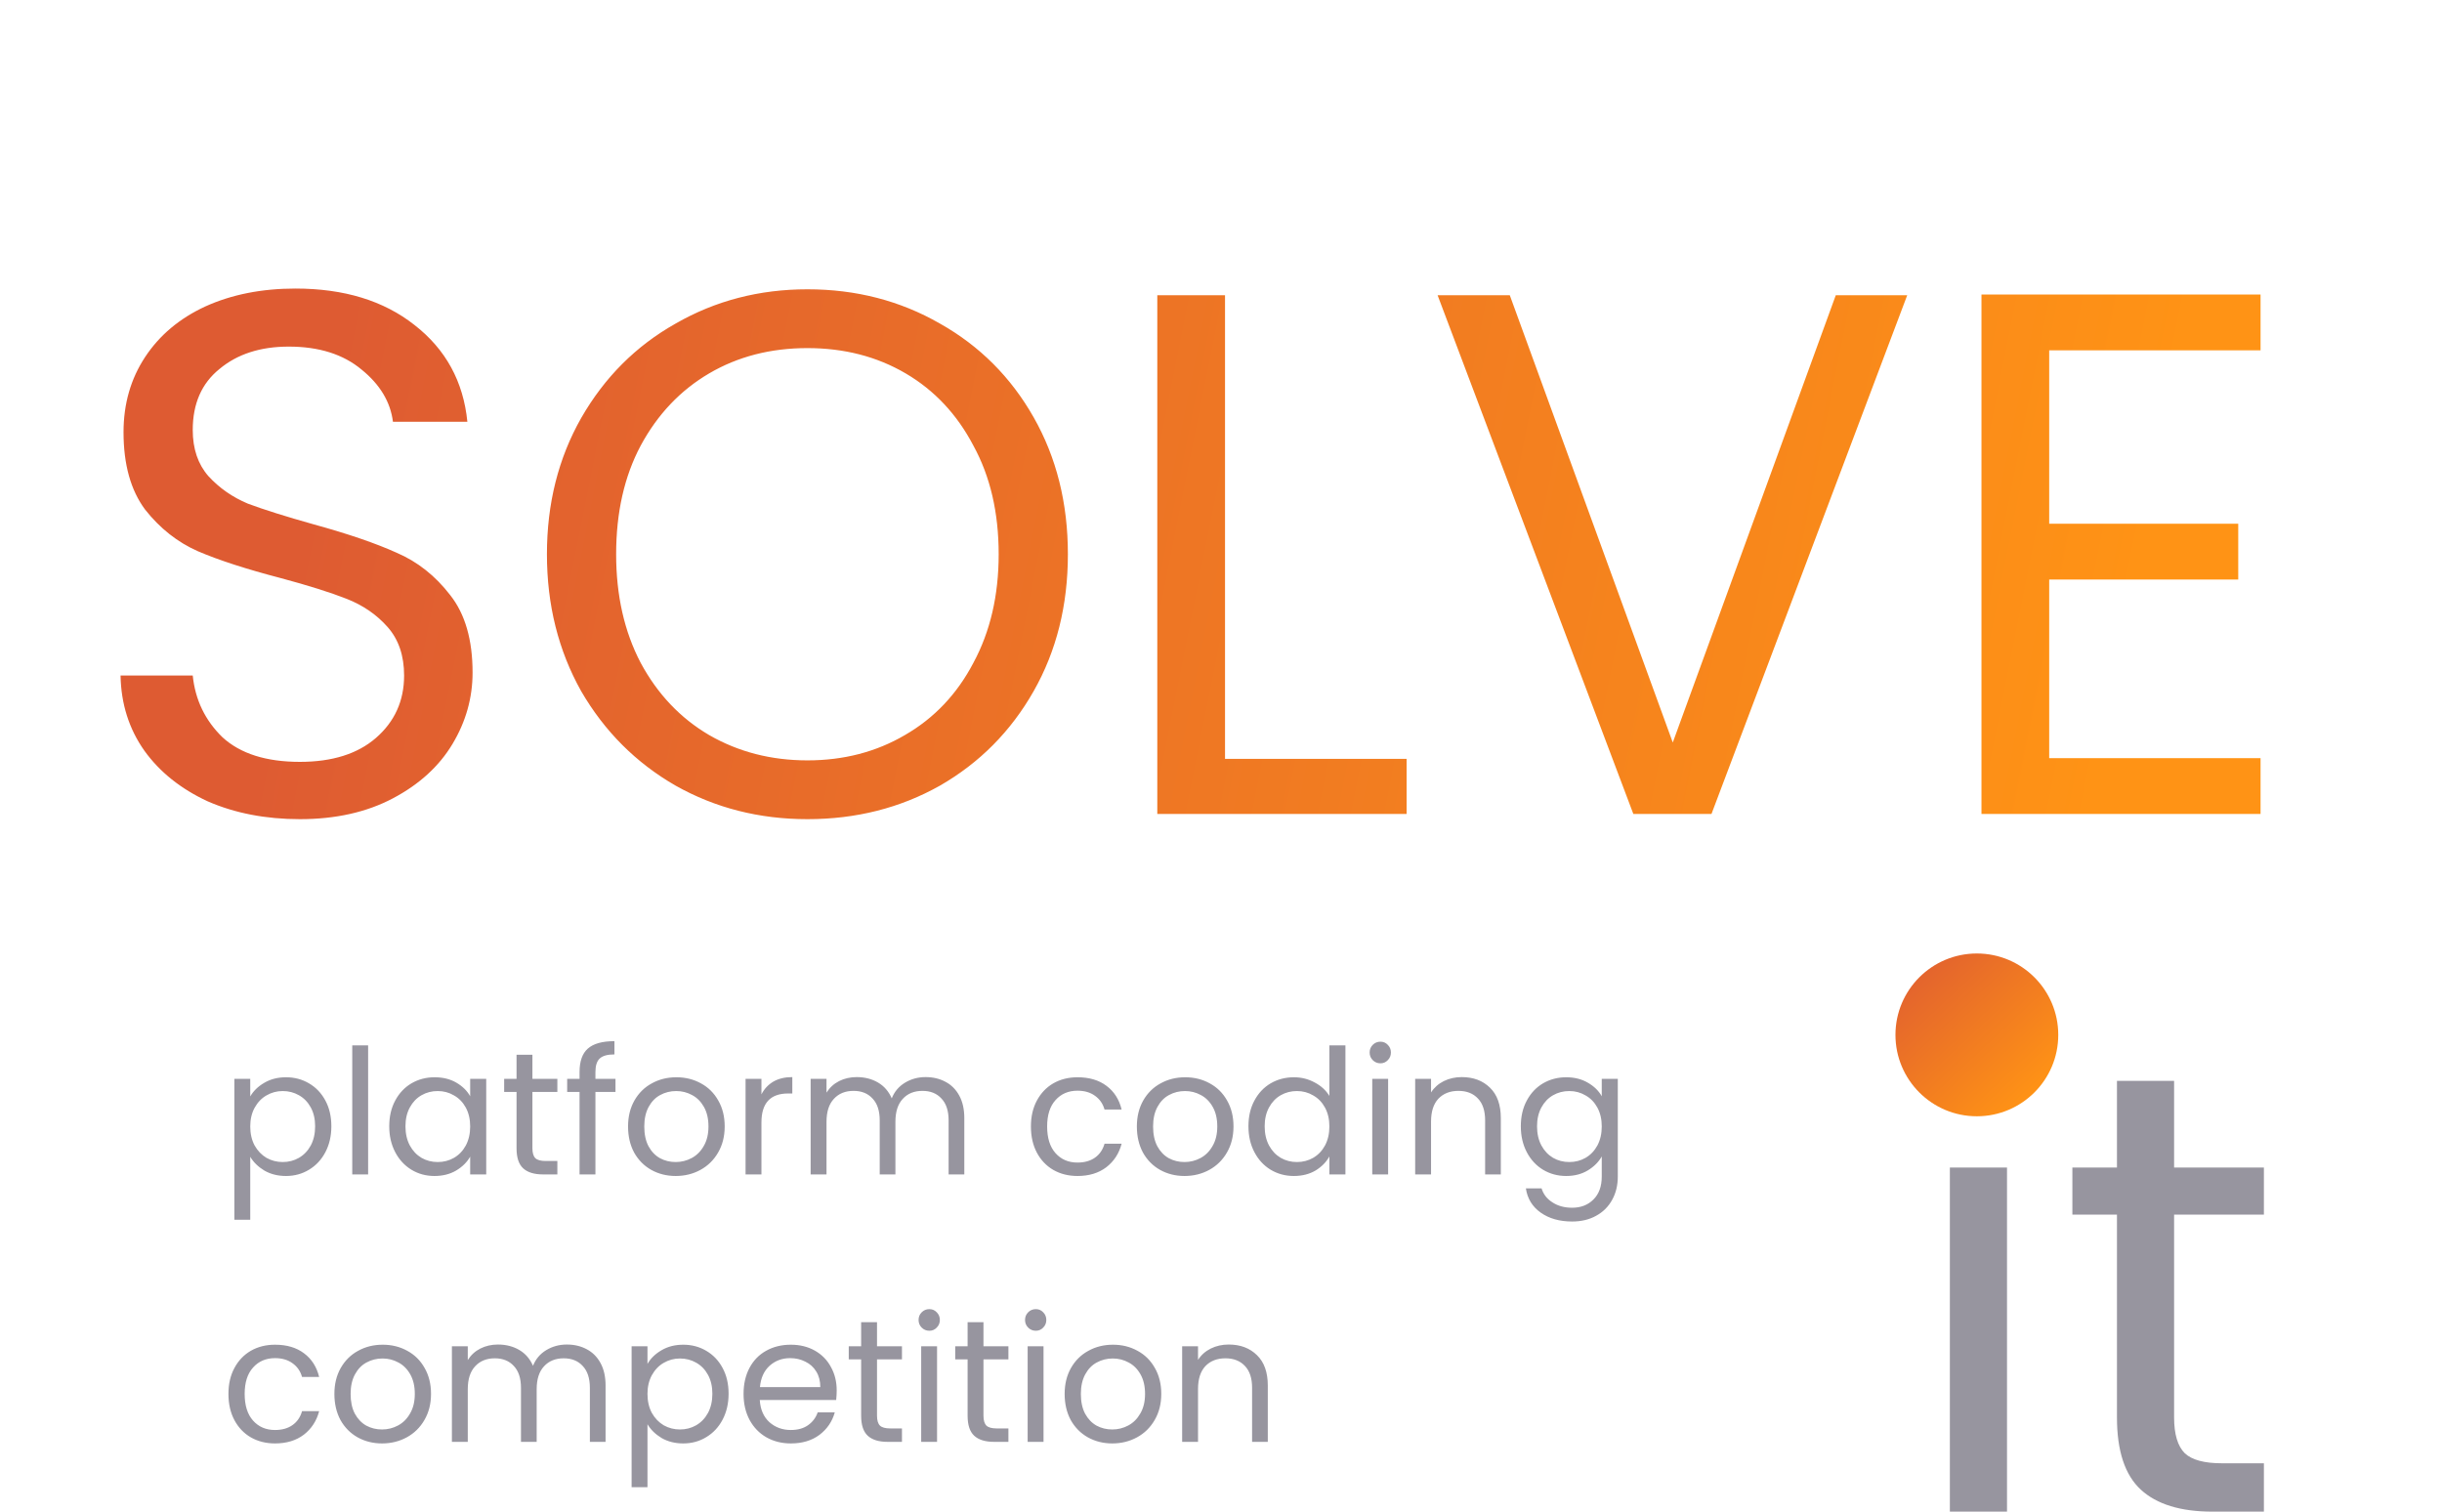 <svg width="210" height="130" viewBox="0 0 210 130" fill="none" xmlns="http://www.w3.org/2000/svg">
<path d="M25.791 70.448C22.847 70.448 20.201 69.936 17.855 68.912C15.551 67.845 13.737 66.395 12.415 64.56C11.092 62.683 10.409 60.528 10.367 58.096H16.575C16.788 60.187 17.641 61.957 19.135 63.408C20.671 64.816 22.889 65.52 25.791 65.52C28.564 65.52 30.74 64.837 32.319 63.472C33.94 62.064 34.751 60.272 34.751 58.096C34.751 56.389 34.281 55.003 33.343 53.936C32.404 52.869 31.231 52.059 29.823 51.504C28.415 50.949 26.516 50.352 24.127 49.712C21.183 48.944 18.815 48.176 17.023 47.408C15.273 46.64 13.759 45.445 12.479 43.824C11.241 42.16 10.623 39.941 10.623 37.168C10.623 34.736 11.241 32.581 12.479 30.704C13.716 28.827 15.444 27.376 17.663 26.352C19.924 25.328 22.505 24.816 25.407 24.816C29.588 24.816 33.001 25.861 35.647 27.952C38.335 30.043 39.849 32.816 40.191 36.272H33.791C33.577 34.565 32.681 33.072 31.103 31.792C29.524 30.469 27.433 29.808 24.831 29.808C22.399 29.808 20.415 30.448 18.879 31.728C17.343 32.965 16.575 34.715 16.575 36.976C16.575 38.597 17.023 39.92 17.919 40.944C18.857 41.968 19.988 42.757 21.311 43.312C22.676 43.824 24.575 44.421 27.007 45.104C29.951 45.915 32.319 46.725 34.111 47.536C35.903 48.304 37.439 49.52 38.719 51.184C39.999 52.805 40.639 55.024 40.639 57.84C40.639 60.016 40.063 62.064 38.911 63.984C37.759 65.904 36.052 67.461 33.791 68.656C31.529 69.851 28.863 70.448 25.791 70.448ZM69.433 70.448C65.295 70.448 61.519 69.488 58.105 67.568C54.692 65.605 51.983 62.896 49.977 59.44C48.015 55.941 47.033 52.016 47.033 47.664C47.033 43.312 48.015 39.408 49.977 35.952C51.983 32.453 54.692 29.744 58.105 27.824C61.519 25.861 65.295 24.88 69.433 24.88C73.615 24.88 77.412 25.861 80.825 27.824C84.239 29.744 86.927 32.432 88.889 35.888C90.852 39.344 91.833 43.269 91.833 47.664C91.833 52.059 90.852 55.984 88.889 59.44C86.927 62.896 84.239 65.605 80.825 67.568C77.412 69.488 73.615 70.448 69.433 70.448ZM69.433 65.392C72.548 65.392 75.343 64.667 77.817 63.216C80.335 61.765 82.297 59.696 83.705 57.008C85.156 54.32 85.881 51.205 85.881 47.664C85.881 44.08 85.156 40.965 83.705 38.32C82.297 35.632 80.356 33.563 77.881 32.112C75.407 30.661 72.591 29.936 69.433 29.936C66.276 29.936 63.46 30.661 60.985 32.112C58.511 33.563 56.548 35.632 55.097 38.32C53.689 40.965 52.985 44.08 52.985 47.664C52.985 51.205 53.689 54.32 55.097 57.008C56.548 59.696 58.511 61.765 60.985 63.216C63.503 64.667 66.319 65.392 69.433 65.392ZM105.346 65.264H120.962V70H99.522V25.392H105.346V65.264ZM164.011 25.392L147.179 70H140.459L123.627 25.392H129.835L143.851 63.856L157.867 25.392H164.011ZM176.221 30.128V45.04H192.477V49.84H176.221V65.2H194.397V70H170.397V25.328H194.397V30.128H176.221Z" fill="url(#paint0_linear_22_134)"/>
<path d="M170.217 95.602C169.281 95.602 168.489 95.278 167.841 94.63C167.193 93.982 166.869 93.19 166.869 92.254C166.869 91.318 167.193 90.526 167.841 89.878C168.489 89.23 169.281 88.906 170.217 88.906C171.117 88.906 171.873 89.23 172.485 89.878C173.133 90.526 173.457 91.318 173.457 92.254C173.457 93.19 173.133 93.982 172.485 94.63C171.873 95.278 171.117 95.602 170.217 95.602ZM172.593 100.408V130H167.679V100.408H172.593ZM186.962 104.458V121.9C186.962 123.34 187.268 124.366 187.88 124.978C188.492 125.554 189.554 125.842 191.066 125.842H194.684V130H190.256C187.52 130 185.468 129.37 184.1 128.11C182.732 126.85 182.048 124.78 182.048 121.9V104.458H178.214V100.408H182.048V92.956H186.962V100.408H194.684V104.458H186.962Z" fill="#97959F"/>
<path d="M21.52 94.295C21.79 93.825 22.19 93.435 22.72 93.125C23.26 92.805 23.885 92.645 24.595 92.645C25.325 92.645 25.985 92.82 26.575 93.17C27.175 93.52 27.645 94.015 27.985 94.655C28.325 95.285 28.495 96.02 28.495 96.86C28.495 97.69 28.325 98.43 27.985 99.08C27.645 99.73 27.175 100.235 26.575 100.595C25.985 100.955 25.325 101.135 24.595 101.135C23.895 101.135 23.275 100.98 22.735 100.67C22.205 100.35 21.8 99.955 21.52 99.485V104.9H20.155V92.78H21.52V94.295ZM27.1 96.86C27.1 96.24 26.975 95.7 26.725 95.24C26.475 94.78 26.135 94.43 25.705 94.19C25.285 93.95 24.82 93.83 24.31 93.83C23.81 93.83 23.345 93.955 22.915 94.205C22.495 94.445 22.155 94.8 21.895 95.27C21.645 95.73 21.52 96.265 21.52 96.875C21.52 97.495 21.645 98.04 21.895 98.51C22.155 98.97 22.495 99.325 22.915 99.575C23.345 99.815 23.81 99.935 24.31 99.935C24.82 99.935 25.285 99.815 25.705 99.575C26.135 99.325 26.475 98.97 26.725 98.51C26.975 98.04 27.1 97.49 27.1 96.86ZM31.657 89.9V101H30.292V89.9H31.657ZM33.473 96.86C33.473 96.02 33.643 95.285 33.983 94.655C34.323 94.015 34.788 93.52 35.378 93.17C35.978 92.82 36.643 92.645 37.373 92.645C38.093 92.645 38.718 92.8 39.248 93.11C39.778 93.42 40.173 93.81 40.433 94.28V92.78H41.813V101H40.433V99.47C40.163 99.95 39.758 100.35 39.218 100.67C38.688 100.98 38.068 101.135 37.358 101.135C36.628 101.135 35.968 100.955 35.378 100.595C34.788 100.235 34.323 99.73 33.983 99.08C33.643 98.43 33.473 97.69 33.473 96.86ZM40.433 96.875C40.433 96.255 40.308 95.715 40.058 95.255C39.808 94.795 39.468 94.445 39.038 94.205C38.618 93.955 38.153 93.83 37.643 93.83C37.133 93.83 36.668 93.95 36.248 94.19C35.828 94.43 35.493 94.78 35.243 95.24C34.993 95.7 34.868 96.24 34.868 96.86C34.868 97.49 34.993 98.04 35.243 98.51C35.493 98.97 35.828 99.325 36.248 99.575C36.668 99.815 37.133 99.935 37.643 99.935C38.153 99.935 38.618 99.815 39.038 99.575C39.468 99.325 39.808 98.97 40.058 98.51C40.308 98.04 40.433 97.495 40.433 96.875ZM45.785 93.905V98.75C45.785 99.15 45.87 99.435 46.04 99.605C46.21 99.765 46.505 99.845 46.925 99.845H47.93V101H46.7C45.94 101 45.37 100.825 44.99 100.475C44.61 100.125 44.42 99.55 44.42 98.75V93.905H43.355V92.78H44.42V90.71H45.785V92.78H47.93V93.905H45.785ZM52.929 93.905H51.204V101H49.839V93.905H48.774V92.78H49.839V92.195C49.839 91.275 50.074 90.605 50.544 90.185C51.024 89.755 51.789 89.54 52.839 89.54V90.68C52.239 90.68 51.814 90.8 51.564 91.04C51.324 91.27 51.204 91.655 51.204 92.195V92.78H52.929V93.905ZM58.105 101.135C57.335 101.135 56.635 100.96 56.005 100.61C55.385 100.26 54.895 99.765 54.535 99.125C54.185 98.475 54.01 97.725 54.01 96.875C54.01 96.035 54.19 95.295 54.55 94.655C54.92 94.005 55.42 93.51 56.05 93.17C56.68 92.82 57.385 92.645 58.165 92.645C58.945 92.645 59.65 92.82 60.28 93.17C60.91 93.51 61.405 94 61.765 94.64C62.135 95.28 62.32 96.025 62.32 96.875C62.32 97.725 62.13 98.475 61.75 99.125C61.38 99.765 60.875 100.26 60.235 100.61C59.595 100.96 58.885 101.135 58.105 101.135ZM58.105 99.935C58.595 99.935 59.055 99.82 59.485 99.59C59.915 99.36 60.26 99.015 60.52 98.555C60.79 98.095 60.925 97.535 60.925 96.875C60.925 96.215 60.795 95.655 60.535 95.195C60.275 94.735 59.935 94.395 59.515 94.175C59.095 93.945 58.64 93.83 58.15 93.83C57.65 93.83 57.19 93.945 56.77 94.175C56.36 94.395 56.03 94.735 55.78 95.195C55.53 95.655 55.405 96.215 55.405 96.875C55.405 97.545 55.525 98.11 55.765 98.57C56.015 99.03 56.345 99.375 56.755 99.605C57.165 99.825 57.615 99.935 58.105 99.935ZM65.48 94.115C65.72 93.645 66.06 93.28 66.5 93.02C66.95 92.76 67.495 92.63 68.135 92.63V94.04H67.775C66.245 94.04 65.48 94.87 65.48 96.53V101H64.115V92.78H65.48V94.115ZM79.596 92.63C80.236 92.63 80.806 92.765 81.306 93.035C81.806 93.295 82.201 93.69 82.491 94.22C82.781 94.75 82.926 95.395 82.926 96.155V101H81.576V96.35C81.576 95.53 81.371 94.905 80.961 94.475C80.561 94.035 80.016 93.815 79.326 93.815C78.616 93.815 78.051 94.045 77.631 94.505C77.211 94.955 77.001 95.61 77.001 96.47V101H75.651V96.35C75.651 95.53 75.446 94.905 75.036 94.475C74.636 94.035 74.091 93.815 73.401 93.815C72.691 93.815 72.126 94.045 71.706 94.505C71.286 94.955 71.076 95.61 71.076 96.47V101H69.711V92.78H71.076V93.965C71.346 93.535 71.706 93.205 72.156 92.975C72.616 92.745 73.121 92.63 73.671 92.63C74.361 92.63 74.971 92.785 75.501 93.095C76.031 93.405 76.426 93.86 76.686 94.46C76.916 93.88 77.296 93.43 77.826 93.11C78.356 92.79 78.946 92.63 79.596 92.63ZM88.654 96.875C88.654 96.025 88.824 95.285 89.164 94.655C89.504 94.015 89.974 93.52 90.574 93.17C91.184 92.82 91.879 92.645 92.659 92.645C93.669 92.645 94.499 92.89 95.149 93.38C95.809 93.87 96.244 94.55 96.454 95.42H94.984C94.844 94.92 94.569 94.525 94.159 94.235C93.759 93.945 93.259 93.8 92.659 93.8C91.879 93.8 91.249 94.07 90.769 94.61C90.289 95.14 90.049 95.895 90.049 96.875C90.049 97.865 90.289 98.63 90.769 99.17C91.249 99.71 91.879 99.98 92.659 99.98C93.259 99.98 93.759 99.84 94.159 99.56C94.559 99.28 94.834 98.88 94.984 98.36H96.454C96.234 99.2 95.794 99.875 95.134 100.385C94.474 100.885 93.649 101.135 92.659 101.135C91.879 101.135 91.184 100.96 90.574 100.61C89.974 100.26 89.504 99.765 89.164 99.125C88.824 98.485 88.654 97.735 88.654 96.875ZM101.86 101.135C101.09 101.135 100.39 100.96 99.76 100.61C99.14 100.26 98.65 99.765 98.29 99.125C97.94 98.475 97.765 97.725 97.765 96.875C97.765 96.035 97.945 95.295 98.305 94.655C98.675 94.005 99.175 93.51 99.805 93.17C100.435 92.82 101.14 92.645 101.92 92.645C102.7 92.645 103.405 92.82 104.035 93.17C104.665 93.51 105.16 94 105.52 94.64C105.89 95.28 106.075 96.025 106.075 96.875C106.075 97.725 105.885 98.475 105.505 99.125C105.135 99.765 104.63 100.26 103.99 100.61C103.35 100.96 102.64 101.135 101.86 101.135ZM101.86 99.935C102.35 99.935 102.81 99.82 103.24 99.59C103.67 99.36 104.015 99.015 104.275 98.555C104.545 98.095 104.68 97.535 104.68 96.875C104.68 96.215 104.55 95.655 104.29 95.195C104.03 94.735 103.69 94.395 103.27 94.175C102.85 93.945 102.395 93.83 101.905 93.83C101.405 93.83 100.945 93.945 100.525 94.175C100.115 94.395 99.785 94.735 99.535 95.195C99.285 95.655 99.16 96.215 99.16 96.875C99.16 97.545 99.28 98.11 99.52 98.57C99.77 99.03 100.1 99.375 100.51 99.605C100.92 99.825 101.37 99.935 101.86 99.935ZM107.36 96.86C107.36 96.02 107.53 95.285 107.87 94.655C108.21 94.015 108.675 93.52 109.265 93.17C109.865 92.82 110.535 92.645 111.275 92.645C111.915 92.645 112.51 92.795 113.06 93.095C113.61 93.385 114.03 93.77 114.32 94.25V89.9H115.7V101H114.32V99.455C114.05 99.945 113.65 100.35 113.12 100.67C112.59 100.98 111.97 101.135 111.26 101.135C110.53 101.135 109.865 100.955 109.265 100.595C108.675 100.235 108.21 99.73 107.87 99.08C107.53 98.43 107.36 97.69 107.36 96.86ZM114.32 96.875C114.32 96.255 114.195 95.715 113.945 95.255C113.695 94.795 113.355 94.445 112.925 94.205C112.505 93.955 112.04 93.83 111.53 93.83C111.02 93.83 110.555 93.95 110.135 94.19C109.715 94.43 109.38 94.78 109.13 95.24C108.88 95.7 108.755 96.24 108.755 96.86C108.755 97.49 108.88 98.04 109.13 98.51C109.38 98.97 109.715 99.325 110.135 99.575C110.555 99.815 111.02 99.935 111.53 99.935C112.04 99.935 112.505 99.815 112.925 99.575C113.355 99.325 113.695 98.97 113.945 98.51C114.195 98.04 114.32 97.495 114.32 96.875ZM118.712 91.445C118.452 91.445 118.232 91.355 118.052 91.175C117.872 90.995 117.782 90.775 117.782 90.515C117.782 90.255 117.872 90.035 118.052 89.855C118.232 89.675 118.452 89.585 118.712 89.585C118.962 89.585 119.172 89.675 119.342 89.855C119.522 90.035 119.612 90.255 119.612 90.515C119.612 90.775 119.522 90.995 119.342 91.175C119.172 91.355 118.962 91.445 118.712 91.445ZM119.372 92.78V101H118.007V92.78H119.372ZM125.703 92.63C126.703 92.63 127.513 92.935 128.133 93.545C128.753 94.145 129.063 95.015 129.063 96.155V101H127.713V96.35C127.713 95.53 127.508 94.905 127.098 94.475C126.688 94.035 126.128 93.815 125.418 93.815C124.698 93.815 124.123 94.04 123.693 94.49C123.273 94.94 123.063 95.595 123.063 96.455V101H121.698V92.78H123.063V93.95C123.333 93.53 123.698 93.205 124.158 92.975C124.628 92.745 125.143 92.63 125.703 92.63ZM134.683 92.645C135.393 92.645 136.013 92.8 136.543 93.11C137.083 93.42 137.483 93.81 137.743 94.28V92.78H139.123V101.18C139.123 101.93 138.963 102.595 138.643 103.175C138.323 103.765 137.863 104.225 137.263 104.555C136.673 104.885 135.983 105.05 135.193 105.05C134.113 105.05 133.213 104.795 132.493 104.285C131.773 103.775 131.348 103.08 131.218 102.2H132.568C132.718 102.7 133.028 103.1 133.498 103.4C133.968 103.71 134.533 103.865 135.193 103.865C135.943 103.865 136.553 103.63 137.023 103.16C137.503 102.69 137.743 102.03 137.743 101.18V99.455C137.473 99.935 137.073 100.335 136.543 100.655C136.013 100.975 135.393 101.135 134.683 101.135C133.953 101.135 133.288 100.955 132.688 100.595C132.098 100.235 131.633 99.73 131.293 99.08C130.953 98.43 130.783 97.69 130.783 96.86C130.783 96.02 130.953 95.285 131.293 94.655C131.633 94.015 132.098 93.52 132.688 93.17C133.288 92.82 133.953 92.645 134.683 92.645ZM137.743 96.875C137.743 96.255 137.618 95.715 137.368 95.255C137.118 94.795 136.778 94.445 136.348 94.205C135.928 93.955 135.463 93.83 134.953 93.83C134.443 93.83 133.978 93.95 133.558 94.19C133.138 94.43 132.803 94.78 132.553 95.24C132.303 95.7 132.178 96.24 132.178 96.86C132.178 97.49 132.303 98.04 132.553 98.51C132.803 98.97 133.138 99.325 133.558 99.575C133.978 99.815 134.443 99.935 134.953 99.935C135.463 99.935 135.928 99.815 136.348 99.575C136.778 99.325 137.118 98.97 137.368 98.51C137.618 98.04 137.743 97.495 137.743 96.875ZM19.645 119.875C19.645 119.025 19.815 118.285 20.155 117.655C20.495 117.015 20.965 116.52 21.565 116.17C22.175 115.82 22.87 115.645 23.65 115.645C24.66 115.645 25.49 115.89 26.14 116.38C26.8 116.87 27.235 117.55 27.445 118.42H25.975C25.835 117.92 25.56 117.525 25.15 117.235C24.75 116.945 24.25 116.8 23.65 116.8C22.87 116.8 22.24 117.07 21.76 117.61C21.28 118.14 21.04 118.895 21.04 119.875C21.04 120.865 21.28 121.63 21.76 122.17C22.24 122.71 22.87 122.98 23.65 122.98C24.25 122.98 24.75 122.84 25.15 122.56C25.55 122.28 25.825 121.88 25.975 121.36H27.445C27.225 122.2 26.785 122.875 26.125 123.385C25.465 123.885 24.64 124.135 23.65 124.135C22.87 124.135 22.175 123.96 21.565 123.61C20.965 123.26 20.495 122.765 20.155 122.125C19.815 121.485 19.645 120.735 19.645 119.875ZM32.851 124.135C32.081 124.135 31.381 123.96 30.751 123.61C30.131 123.26 29.641 122.765 29.281 122.125C28.931 121.475 28.756 120.725 28.756 119.875C28.756 119.035 28.936 118.295 29.296 117.655C29.666 117.005 30.166 116.51 30.796 116.17C31.426 115.82 32.131 115.645 32.911 115.645C33.691 115.645 34.396 115.82 35.026 116.17C35.656 116.51 36.151 117 36.511 117.64C36.881 118.28 37.066 119.025 37.066 119.875C37.066 120.725 36.876 121.475 36.496 122.125C36.126 122.765 35.621 123.26 34.981 123.61C34.341 123.96 33.631 124.135 32.851 124.135ZM32.851 122.935C33.341 122.935 33.801 122.82 34.231 122.59C34.661 122.36 35.006 122.015 35.266 121.555C35.536 121.095 35.671 120.535 35.671 119.875C35.671 119.215 35.541 118.655 35.281 118.195C35.021 117.735 34.681 117.395 34.261 117.175C33.841 116.945 33.386 116.83 32.896 116.83C32.396 116.83 31.936 116.945 31.516 117.175C31.106 117.395 30.776 117.735 30.526 118.195C30.276 118.655 30.151 119.215 30.151 119.875C30.151 120.545 30.271 121.11 30.511 121.57C30.761 122.03 31.091 122.375 31.501 122.605C31.911 122.825 32.361 122.935 32.851 122.935ZM48.746 115.63C49.386 115.63 49.956 115.765 50.456 116.035C50.956 116.295 51.351 116.69 51.641 117.22C51.931 117.75 52.076 118.395 52.076 119.155V124H50.726V119.35C50.726 118.53 50.521 117.905 50.111 117.475C49.711 117.035 49.166 116.815 48.476 116.815C47.766 116.815 47.201 117.045 46.781 117.505C46.361 117.955 46.151 118.61 46.151 119.47V124H44.801V119.35C44.801 118.53 44.596 117.905 44.186 117.475C43.786 117.035 43.241 116.815 42.551 116.815C41.841 116.815 41.276 117.045 40.856 117.505C40.436 117.955 40.226 118.61 40.226 119.47V124H38.861V115.78H40.226V116.965C40.496 116.535 40.856 116.205 41.306 115.975C41.766 115.745 42.271 115.63 42.821 115.63C43.511 115.63 44.121 115.785 44.651 116.095C45.181 116.405 45.576 116.86 45.836 117.46C46.066 116.88 46.446 116.43 46.976 116.11C47.506 115.79 48.096 115.63 48.746 115.63ZM55.68 117.295C55.95 116.825 56.35 116.435 56.88 116.125C57.42 115.805 58.045 115.645 58.755 115.645C59.485 115.645 60.145 115.82 60.735 116.17C61.335 116.52 61.805 117.015 62.145 117.655C62.485 118.285 62.655 119.02 62.655 119.86C62.655 120.69 62.485 121.43 62.145 122.08C61.805 122.73 61.335 123.235 60.735 123.595C60.145 123.955 59.485 124.135 58.755 124.135C58.055 124.135 57.435 123.98 56.895 123.67C56.365 123.35 55.96 122.955 55.68 122.485V127.9H54.315V115.78H55.68V117.295ZM61.26 119.86C61.26 119.24 61.135 118.7 60.885 118.24C60.635 117.78 60.295 117.43 59.865 117.19C59.445 116.95 58.98 116.83 58.47 116.83C57.97 116.83 57.505 116.955 57.075 117.205C56.655 117.445 56.315 117.8 56.055 118.27C55.805 118.73 55.68 119.265 55.68 119.875C55.68 120.495 55.805 121.04 56.055 121.51C56.315 121.97 56.655 122.325 57.075 122.575C57.505 122.815 57.97 122.935 58.47 122.935C58.98 122.935 59.445 122.815 59.865 122.575C60.295 122.325 60.635 121.97 60.885 121.51C61.135 121.04 61.26 120.49 61.26 119.86ZM71.952 119.575C71.952 119.835 71.937 120.11 71.907 120.4H65.337C65.387 121.21 65.662 121.845 66.162 122.305C66.672 122.755 67.287 122.98 68.007 122.98C68.597 122.98 69.087 122.845 69.477 122.575C69.877 122.295 70.157 121.925 70.317 121.465H71.787C71.567 122.255 71.127 122.9 70.467 123.4C69.807 123.89 68.987 124.135 68.007 124.135C67.227 124.135 66.527 123.96 65.907 123.61C65.297 123.26 64.817 122.765 64.467 122.125C64.117 121.475 63.942 120.725 63.942 119.875C63.942 119.025 64.112 118.28 64.452 117.64C64.792 117 65.267 116.51 65.877 116.17C66.497 115.82 67.207 115.645 68.007 115.645C68.787 115.645 69.477 115.815 70.077 116.155C70.677 116.495 71.137 116.965 71.457 117.565C71.787 118.155 71.952 118.825 71.952 119.575ZM70.542 119.29C70.542 118.77 70.427 118.325 70.197 117.955C69.967 117.575 69.652 117.29 69.252 117.1C68.862 116.9 68.427 116.8 67.947 116.8C67.257 116.8 66.667 117.02 66.177 117.46C65.697 117.9 65.422 118.51 65.352 119.29H70.542ZM75.419 116.905V121.75C75.419 122.15 75.504 122.435 75.674 122.605C75.844 122.765 76.139 122.845 76.559 122.845H77.564V124H76.334C75.574 124 75.004 123.825 74.624 123.475C74.244 123.125 74.054 122.55 74.054 121.75V116.905H72.989V115.78H74.054V113.71H75.419V115.78H77.564V116.905H75.419ZM79.922 114.445C79.662 114.445 79.442 114.355 79.263 114.175C79.082 113.995 78.993 113.775 78.993 113.515C78.993 113.255 79.082 113.035 79.263 112.855C79.442 112.675 79.662 112.585 79.922 112.585C80.172 112.585 80.382 112.675 80.552 112.855C80.733 113.035 80.823 113.255 80.823 113.515C80.823 113.775 80.733 113.995 80.552 114.175C80.382 114.355 80.172 114.445 79.922 114.445ZM80.582 115.78V124H79.218V115.78H80.582ZM84.574 116.905V121.75C84.574 122.15 84.659 122.435 84.829 122.605C84.999 122.765 85.294 122.845 85.714 122.845H86.719V124H85.489C84.729 124 84.159 123.825 83.779 123.475C83.399 123.125 83.209 122.55 83.209 121.75V116.905H82.144V115.78H83.209V113.71H84.574V115.78H86.719V116.905H84.574ZM89.078 114.445C88.818 114.445 88.598 114.355 88.418 114.175C88.238 113.995 88.148 113.775 88.148 113.515C88.148 113.255 88.238 113.035 88.418 112.855C88.598 112.675 88.818 112.585 89.078 112.585C89.328 112.585 89.538 112.675 89.708 112.855C89.888 113.035 89.978 113.255 89.978 113.515C89.978 113.775 89.888 113.995 89.708 114.175C89.538 114.355 89.328 114.445 89.078 114.445ZM89.738 115.78V124H88.373V115.78H89.738ZM95.649 124.135C94.879 124.135 94.179 123.96 93.549 123.61C92.929 123.26 92.439 122.765 92.079 122.125C91.729 121.475 91.554 120.725 91.554 119.875C91.554 119.035 91.734 118.295 92.094 117.655C92.464 117.005 92.964 116.51 93.594 116.17C94.224 115.82 94.929 115.645 95.709 115.645C96.489 115.645 97.194 115.82 97.824 116.17C98.454 116.51 98.949 117 99.309 117.64C99.679 118.28 99.864 119.025 99.864 119.875C99.864 120.725 99.674 121.475 99.294 122.125C98.924 122.765 98.419 123.26 97.779 123.61C97.139 123.96 96.429 124.135 95.649 124.135ZM95.649 122.935C96.139 122.935 96.599 122.82 97.029 122.59C97.459 122.36 97.804 122.015 98.064 121.555C98.334 121.095 98.469 120.535 98.469 119.875C98.469 119.215 98.339 118.655 98.079 118.195C97.819 117.735 97.479 117.395 97.059 117.175C96.639 116.945 96.184 116.83 95.694 116.83C95.194 116.83 94.734 116.945 94.314 117.175C93.904 117.395 93.574 117.735 93.324 118.195C93.074 118.655 92.949 119.215 92.949 119.875C92.949 120.545 93.069 121.11 93.309 121.57C93.559 122.03 93.889 122.375 94.299 122.605C94.709 122.825 95.159 122.935 95.649 122.935ZM105.664 115.63C106.664 115.63 107.474 115.935 108.094 116.545C108.714 117.145 109.024 118.015 109.024 119.155V124H107.674V119.35C107.674 118.53 107.469 117.905 107.059 117.475C106.649 117.035 106.089 116.815 105.379 116.815C104.659 116.815 104.084 117.04 103.654 117.49C103.234 117.94 103.024 118.595 103.024 119.455V124H101.659V115.78H103.024V116.95C103.294 116.53 103.659 116.205 104.119 115.975C104.589 115.745 105.104 115.63 105.664 115.63Z" fill="#97959F"/>
<circle cx="170" cy="89" r="7" fill="url(#paint1_linear_22_134)"/>
<defs>
<linearGradient id="paint0_linear_22_134" x1="32.772" y1="10" x2="186.066" y2="40.54" gradientUnits="userSpaceOnUse">
<stop stop-color="#DE5B32"/>
<stop offset="1" stop-color="#FF9315"/>
</linearGradient>
<linearGradient id="paint1_linear_22_134" x1="163" y1="82" x2="174.667" y2="94.444" gradientUnits="userSpaceOnUse">
<stop stop-color="#DE5B32"/>
<stop offset="1" stop-color="#FF9315"/>
</linearGradient>
</defs>
</svg>
